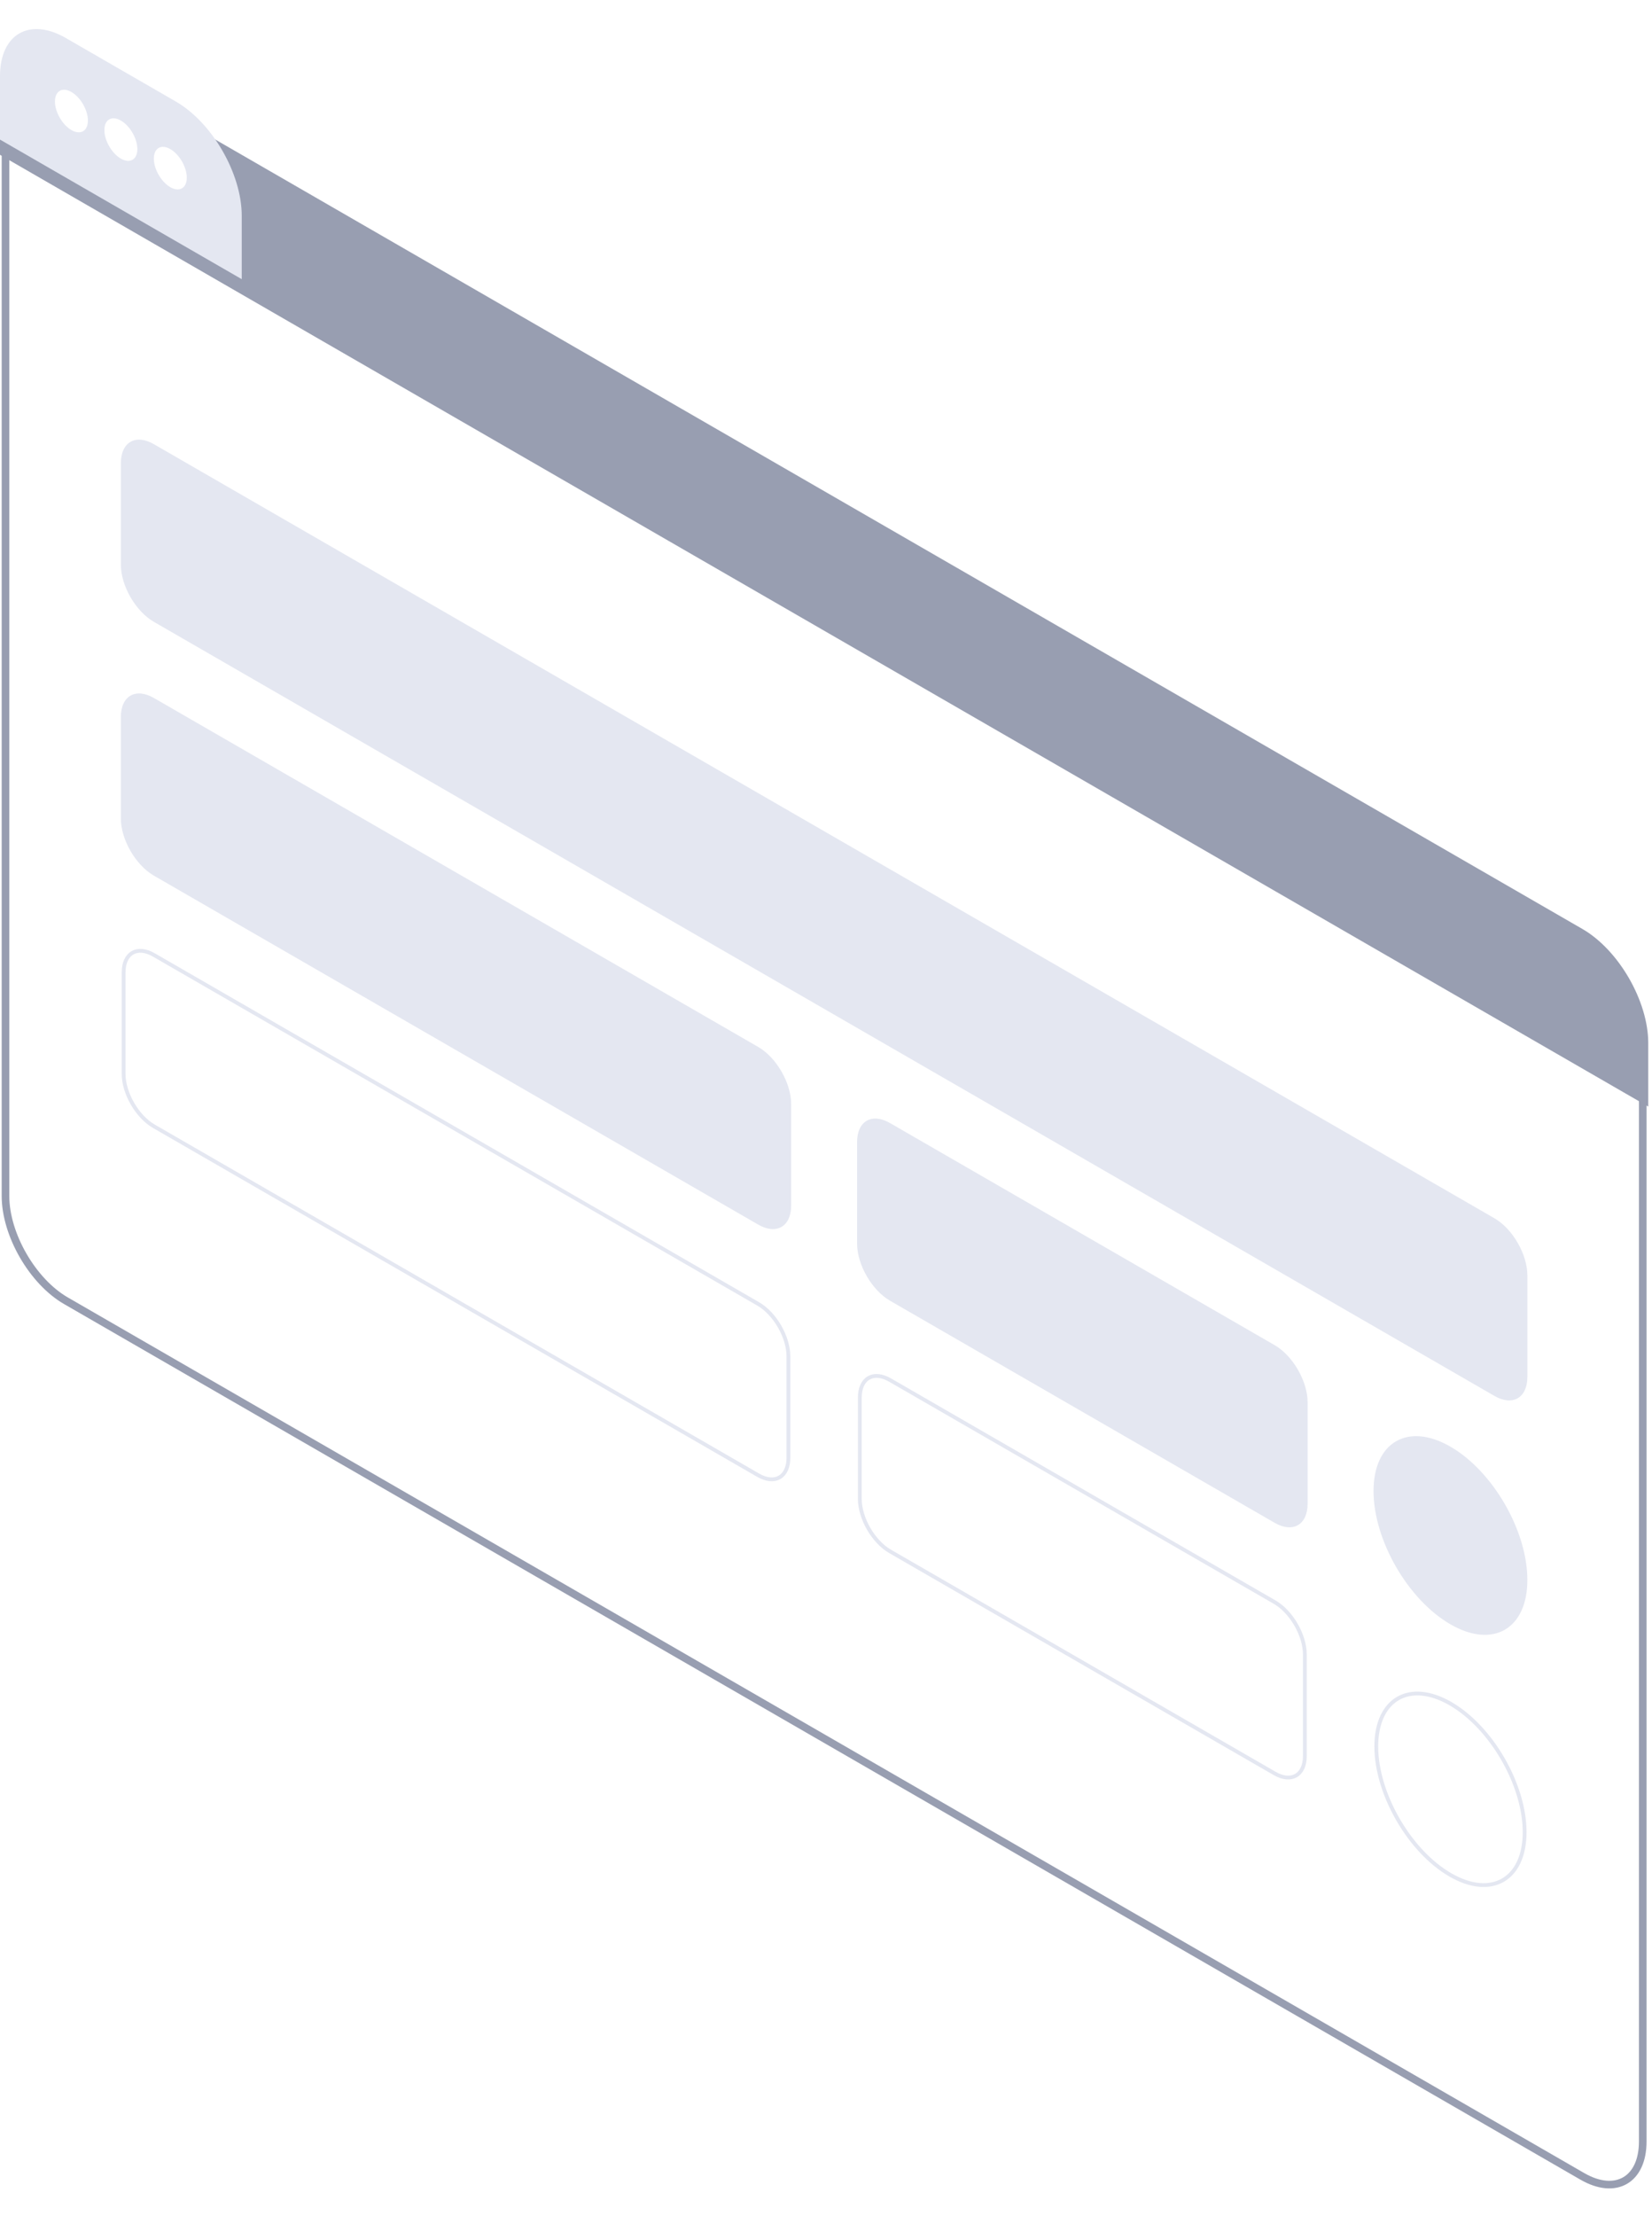 <svg width="434" height="582" viewBox="0 0 434 582" fill="none" xmlns="http://www.w3.org/2000/svg">
<path d="M1.443 35.833L431.569 284.167L431.569 562.5C431.569 572.625 424.461 576.729 415.692 571.667L17.32 341.667C8.552 336.604 1.443 324.292 1.443 314.167L1.443 35.833Z" fill="white" stroke="#989EB1" stroke-width="2"/>
<path d="M199.186 342.5L40.415 250.833C36.031 248.302 32.477 250.354 32.477 255.417L32.477 282.083C32.477 287.146 36.031 293.302 40.415 295.833L199.186 387.5C203.571 390.031 207.125 387.979 207.125 382.917L207.125 356.25C207.125 351.187 203.571 345.031 199.186 342.5Z" stroke="#E4E7F1"/>
<path d="M334.864 420.833L233.827 362.5C229.443 359.969 225.889 362.021 225.889 367.083L225.889 393.75C225.889 398.813 229.443 404.969 233.827 407.5L334.864 465.833C339.248 468.365 342.802 466.313 342.802 461.25L342.802 434.583C342.802 429.521 339.248 423.365 334.864 420.833Z" stroke="#E4E7F1"/>
<path d="M400.538 481.25C400.538 468.824 391.814 453.713 381.052 447.5C370.29 441.287 361.566 446.324 361.566 458.75C361.566 471.176 370.29 486.287 381.052 492.5C391.814 498.713 400.538 493.676 400.538 481.25Z" stroke="#E4E7F1"/>
<path d="M199.185 275L40.414 183.333C35.631 180.572 31.754 182.81 31.754 188.333L31.754 215C31.754 220.523 35.631 227.239 40.414 230L199.185 321.667C203.968 324.428 207.846 322.189 207.846 316.667L207.846 290C207.846 284.477 203.968 277.761 199.185 275Z" fill="#E4E7F1"/>
<path d="M392.598 320L40.414 116.667C35.631 113.905 31.754 116.144 31.754 121.667L31.754 148.333C31.754 153.856 35.631 160.572 40.414 163.333L392.598 366.667C397.381 369.428 401.258 367.19 401.258 361.667L401.258 335C401.258 329.477 397.381 322.762 392.598 320Z" fill="#E4E7F1"/>
<path d="M334.863 353.333L233.826 295C229.043 292.239 225.166 294.477 225.166 300L225.166 326.667C225.166 332.19 229.043 338.905 233.826 341.667L334.863 400C339.646 402.761 343.523 400.523 343.523 395L343.523 368.333C343.523 362.81 339.646 356.095 334.863 353.333Z" fill="#E4E7F1"/>
<path d="M401.258 415C401.258 402.113 392.211 386.443 381.051 380C369.891 373.557 360.844 378.78 360.844 391.667C360.844 404.553 369.891 420.223 381.051 426.667C392.211 433.11 401.258 427.887 401.258 415Z" fill="#E4E7F1"/>
<g filter="url(#filter0_i_50_81)">
<path d="M-4.4061e-07 20C-1.97268e-07 8.954 7.755 4.477 17.32 10L415.692 240C425.257 245.522 433.013 258.954 433.013 270L433.013 286.667L-8.07785e-07 36.667L-4.4061e-07 20Z" fill="#989EB1"/>
</g>
<path d="M-4.4061e-07 20C-1.97268e-07 8.954 7.755 4.477 17.32 10L46.188 26.667C55.754 32.19 63.508 45.621 63.508 56.667L63.508 73.333L-8.07785e-07 36.667L-4.4061e-07 20Z" fill="#E4E7F1"/>
<path d="M18.764 34.167C21.155 35.547 23.094 34.428 23.094 31.667C23.094 28.905 21.155 25.547 18.764 24.167C16.372 22.786 14.434 23.905 14.434 26.667C14.434 29.428 16.372 32.786 18.764 34.167Z" fill="white"/>
<path d="M31.754 41.667C34.145 43.047 36.084 41.928 36.084 39.167C36.084 36.405 34.145 33.047 31.754 31.667C29.363 30.286 27.424 31.405 27.424 34.167C27.424 36.928 29.363 40.286 31.754 41.667Z" fill="white"/>
<path d="M44.744 49.167C47.136 50.547 49.074 49.428 49.074 46.667C49.074 43.905 47.136 40.547 44.744 39.167C42.353 37.786 40.414 38.905 40.414 41.667C40.414 44.428 42.353 47.786 44.744 49.167Z" fill="white"/>
<defs>
<filter id="filter0_i_50_81" x="0" y="7.635" width="433.013" height="283.032" filterUnits="userSpaceOnUse" color-interpolation-filters="sRGB">
<feFlood flood-opacity="0" result="BackgroundImageFix"/>
<feBlend mode="normal" in="SourceGraphic" in2="BackgroundImageFix" result="shape"/>
<feColorMatrix in="SourceAlpha" type="matrix" values="0 0 0 0 0 0 0 0 0 0 0 0 0 0 0 0 0 0 127 0" result="hardAlpha"/>
<feOffset dy="4"/>
<feGaussianBlur stdDeviation="2"/>
<feComposite in2="hardAlpha" operator="arithmetic" k2="-1" k3="1"/>
<feColorMatrix type="matrix" values="0 0 0 0 1 0 0 0 0 1 0 0 0 0 1 0 0 0 0.25 0"/>
<feBlend mode="normal" in2="shape" result="effect1_innerShadow_50_81"/>
</filter>
</defs>
</svg>
